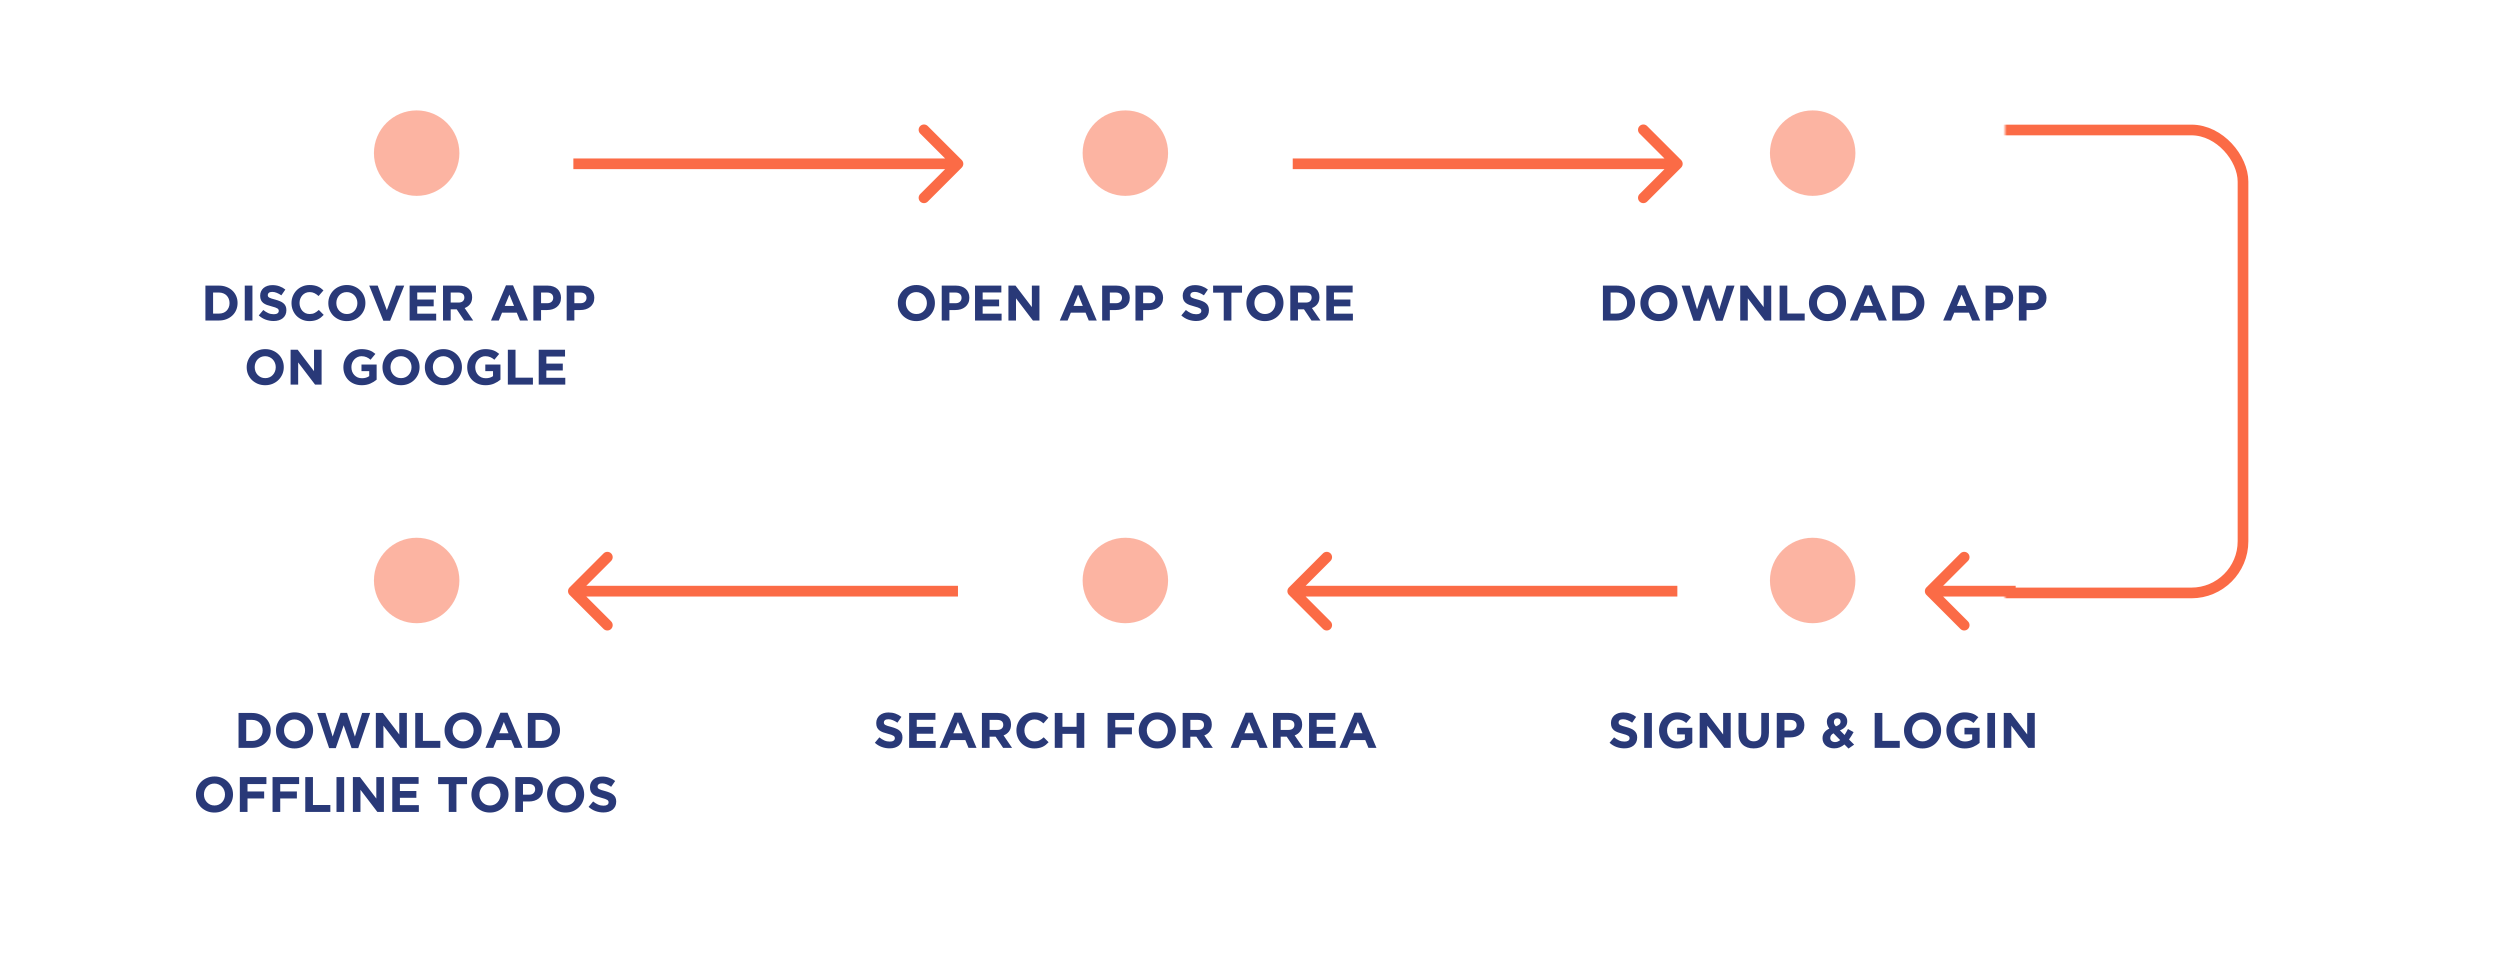 <svg width="702" height="268" viewBox="0 0 702 268" fill="none" xmlns="http://www.w3.org/2000/svg">
<path d="M66.709 85.1V85.072C66.709 84.381 66.583 83.742 66.331 83.154C66.079 82.557 65.72 82.039 65.253 81.6C64.796 81.161 64.245 80.821 63.601 80.578C62.966 80.326 62.266 80.2 61.501 80.2H57.679V90H61.501C62.266 90 62.966 89.874 63.601 89.622C64.245 89.37 64.796 89.025 65.253 88.586C65.72 88.147 66.079 87.629 66.331 87.032C66.583 86.435 66.709 85.791 66.709 85.1ZM64.455 85.128C64.455 85.567 64.38 85.963 64.231 86.318C64.091 86.673 63.89 86.981 63.629 87.242C63.377 87.503 63.069 87.704 62.705 87.844C62.341 87.984 61.94 88.054 61.501 88.054H59.835V82.146H61.501C61.94 82.146 62.341 82.221 62.705 82.37C63.069 82.51 63.377 82.711 63.629 82.972C63.89 83.233 64.091 83.546 64.231 83.91C64.38 84.274 64.455 84.671 64.455 85.1V85.128ZM70.884 90V80.2H68.728V90H70.884ZM80.417 87.102V87.074C80.417 86.645 80.347 86.276 80.207 85.968C80.077 85.66 79.876 85.394 79.605 85.17C79.344 84.937 79.017 84.741 78.625 84.582C78.243 84.414 77.804 84.265 77.309 84.134C76.889 84.022 76.539 83.924 76.259 83.84C75.989 83.756 75.774 83.667 75.615 83.574C75.457 83.481 75.345 83.378 75.279 83.266C75.223 83.145 75.195 83.005 75.195 82.846V82.818C75.195 82.575 75.298 82.375 75.503 82.216C75.718 82.048 76.035 81.964 76.455 81.964C76.875 81.964 77.295 82.053 77.715 82.23C78.135 82.398 78.565 82.631 79.003 82.93L80.123 81.306C79.619 80.905 79.064 80.597 78.457 80.382C77.86 80.167 77.202 80.06 76.483 80.06C75.979 80.06 75.517 80.13 75.097 80.27C74.677 80.41 74.313 80.611 74.005 80.872C73.707 81.133 73.473 81.446 73.305 81.81C73.137 82.165 73.053 82.566 73.053 83.014V83.042C73.053 83.527 73.128 83.933 73.277 84.26C73.436 84.587 73.655 84.862 73.935 85.086C74.215 85.301 74.556 85.483 74.957 85.632C75.359 85.781 75.807 85.917 76.301 86.038C76.712 86.141 77.043 86.239 77.295 86.332C77.557 86.425 77.757 86.519 77.897 86.612C78.047 86.705 78.145 86.808 78.191 86.92C78.247 87.023 78.275 87.144 78.275 87.284V87.312C78.275 87.601 78.149 87.83 77.897 87.998C77.655 88.157 77.309 88.236 76.861 88.236C76.301 88.236 75.783 88.129 75.307 87.914C74.841 87.699 74.383 87.41 73.935 87.046L72.661 88.572C73.249 89.104 73.903 89.501 74.621 89.762C75.34 90.014 76.073 90.14 76.819 90.14C77.351 90.14 77.837 90.075 78.275 89.944C78.714 89.804 79.092 89.608 79.409 89.356C79.727 89.095 79.974 88.777 80.151 88.404C80.329 88.021 80.417 87.587 80.417 87.102ZM90.898 88.418L89.526 87.032C89.144 87.387 88.756 87.667 88.364 87.872C87.982 88.077 87.51 88.18 86.95 88.18C86.53 88.18 86.143 88.101 85.788 87.942C85.443 87.774 85.144 87.55 84.892 87.27C84.65 86.99 84.458 86.663 84.318 86.29C84.178 85.917 84.108 85.52 84.108 85.1V85.072C84.108 84.652 84.178 84.26 84.318 83.896C84.458 83.523 84.654 83.196 84.906 82.916C85.158 82.636 85.457 82.417 85.802 82.258C86.157 82.099 86.54 82.02 86.95 82.02C87.445 82.02 87.888 82.118 88.28 82.314C88.682 82.51 89.074 82.781 89.456 83.126L90.828 81.544C90.604 81.32 90.362 81.115 90.1 80.928C89.839 80.741 89.554 80.583 89.246 80.452C88.938 80.321 88.593 80.219 88.21 80.144C87.837 80.069 87.422 80.032 86.964 80.032C86.208 80.032 85.518 80.167 84.892 80.438C84.267 80.699 83.73 81.063 83.282 81.53C82.834 81.987 82.484 82.524 82.232 83.14C81.98 83.747 81.854 84.4 81.854 85.1V85.128C81.854 85.828 81.98 86.486 82.232 87.102C82.484 87.718 82.834 88.255 83.282 88.712C83.73 89.16 84.262 89.515 84.878 89.776C85.494 90.037 86.162 90.168 86.88 90.168C87.356 90.168 87.786 90.126 88.168 90.042C88.551 89.967 88.901 89.855 89.218 89.706C89.545 89.547 89.844 89.361 90.114 89.146C90.385 88.931 90.646 88.689 90.898 88.418ZM102.606 85.1V85.072C102.606 84.372 102.476 83.719 102.214 83.112C101.962 82.496 101.603 81.964 101.136 81.516C100.679 81.059 100.133 80.699 99.498 80.438C98.864 80.167 98.168 80.032 97.412 80.032C96.656 80.032 95.956 80.167 95.312 80.438C94.678 80.699 94.127 81.063 93.66 81.53C93.203 81.987 92.844 82.524 92.582 83.14C92.321 83.747 92.19 84.4 92.19 85.1V85.128C92.19 85.828 92.316 86.486 92.568 87.102C92.83 87.709 93.189 88.241 93.646 88.698C94.113 89.146 94.664 89.505 95.298 89.776C95.933 90.037 96.628 90.168 97.384 90.168C98.14 90.168 98.836 90.037 99.47 89.776C100.114 89.505 100.665 89.141 101.122 88.684C101.589 88.217 101.953 87.681 102.214 87.074C102.476 86.458 102.606 85.8 102.606 85.1ZM100.352 85.128C100.352 85.548 100.278 85.945 100.128 86.318C99.988 86.682 99.788 87.004 99.526 87.284C99.274 87.564 98.966 87.783 98.602 87.942C98.238 88.101 97.842 88.18 97.412 88.18C96.974 88.18 96.572 88.101 96.208 87.942C95.854 87.774 95.541 87.55 95.27 87.27C95.009 86.99 94.804 86.663 94.654 86.29C94.514 85.917 94.444 85.52 94.444 85.1V85.072C94.444 84.652 94.514 84.26 94.654 83.896C94.804 83.523 95.004 83.196 95.256 82.916C95.518 82.636 95.826 82.417 96.18 82.258C96.544 82.099 96.946 82.02 97.384 82.02C97.814 82.02 98.21 82.104 98.574 82.272C98.938 82.431 99.251 82.65 99.512 82.93C99.783 83.21 99.988 83.537 100.128 83.91C100.278 84.283 100.352 84.68 100.352 85.1V85.128ZM113.507 80.2H111.183L108.621 87.102L106.059 80.2H103.679L107.641 90.07H109.545L113.507 80.2ZM122.481 90V88.082H117.161V86.024H121.781V84.106H117.161V82.118H122.411V80.2H115.019V90H122.481ZM132.868 90L130.474 86.5C131.099 86.267 131.603 85.903 131.986 85.408C132.378 84.904 132.574 84.255 132.574 83.462V83.434C132.574 82.417 132.247 81.623 131.594 81.054C130.95 80.485 130.044 80.2 128.878 80.2H124.398V90H126.554V86.864H128.248L130.348 90H132.868ZM130.39 83.574C130.39 83.994 130.245 84.33 129.956 84.582C129.676 84.834 129.27 84.96 128.738 84.96H126.554V82.146H128.696C129.228 82.146 129.643 82.263 129.942 82.496C130.24 82.729 130.39 83.079 130.39 83.546V83.574ZM148.26 90L144.06 80.13H142.072L137.872 90H140.07L140.966 87.802H145.11L146.006 90H148.26ZM144.34 85.898H141.736L143.038 82.72L144.34 85.898ZM157.529 83.616V83.588C157.529 83.084 157.44 82.627 157.263 82.216C157.095 81.796 156.847 81.437 156.521 81.138C156.203 80.839 155.811 80.611 155.345 80.452C154.887 80.284 154.365 80.2 153.777 80.2H149.773V90H151.929V87.06H153.567C154.117 87.06 154.631 86.99 155.107 86.85C155.592 86.701 156.012 86.481 156.367 86.192C156.731 85.903 157.015 85.543 157.221 85.114C157.426 84.685 157.529 84.185 157.529 83.616ZM155.345 83.658C155.345 84.078 155.195 84.433 154.897 84.722C154.598 85.002 154.178 85.142 153.637 85.142H151.929V82.146H153.595C154.136 82.146 154.561 82.272 154.869 82.524C155.186 82.776 155.345 83.145 155.345 83.63V83.658ZM166.88 83.616V83.588C166.88 83.084 166.792 82.627 166.614 82.216C166.446 81.796 166.199 81.437 165.872 81.138C165.555 80.839 165.163 80.611 164.696 80.452C164.239 80.284 163.716 80.2 163.128 80.2H159.124V90H161.28V87.06H162.918C163.469 87.06 163.982 86.99 164.458 86.85C164.944 86.701 165.364 86.481 165.718 86.192C166.082 85.903 166.367 85.543 166.572 85.114C166.778 84.685 166.88 84.185 166.88 83.616ZM164.696 83.658C164.696 84.078 164.547 84.433 164.248 84.722C163.95 85.002 163.53 85.142 162.988 85.142H161.28V82.146H162.946C163.488 82.146 163.912 82.272 164.22 82.524C164.538 82.776 164.696 83.145 164.696 83.63V83.658ZM79.685 103.1V103.072C79.685 102.372 79.555 101.719 79.293 101.112C79.041 100.496 78.682 99.964 78.215 99.516C77.758 99.059 77.212 98.699 76.577 98.438C75.943 98.167 75.247 98.032 74.491 98.032C73.735 98.032 73.035 98.167 72.391 98.438C71.757 98.699 71.206 99.063 70.739 99.53C70.282 99.987 69.923 100.524 69.661 101.14C69.4 101.747 69.269 102.4 69.269 103.1V103.128C69.269 103.828 69.395 104.486 69.647 105.102C69.909 105.709 70.268 106.241 70.725 106.698C71.192 107.146 71.743 107.505 72.377 107.776C73.012 108.037 73.707 108.168 74.463 108.168C75.219 108.168 75.915 108.037 76.549 107.776C77.193 107.505 77.744 107.141 78.201 106.684C78.668 106.217 79.032 105.681 79.293 105.074C79.555 104.458 79.685 103.8 79.685 103.1ZM77.431 103.128C77.431 103.548 77.357 103.945 77.207 104.318C77.067 104.682 76.867 105.004 76.605 105.284C76.353 105.564 76.045 105.783 75.681 105.942C75.317 106.101 74.921 106.18 74.491 106.18C74.053 106.18 73.651 106.101 73.287 105.942C72.933 105.774 72.62 105.55 72.349 105.27C72.088 104.99 71.883 104.663 71.733 104.29C71.593 103.917 71.523 103.52 71.523 103.1V103.072C71.523 102.652 71.593 102.26 71.733 101.896C71.883 101.523 72.083 101.196 72.335 100.916C72.597 100.636 72.905 100.417 73.259 100.258C73.623 100.099 74.025 100.02 74.463 100.02C74.893 100.02 75.289 100.104 75.653 100.272C76.017 100.431 76.33 100.65 76.591 100.93C76.862 101.21 77.067 101.537 77.207 101.91C77.357 102.283 77.431 102.68 77.431 103.1V103.128ZM90.306 108V98.2H88.178V104.234L83.586 98.2H81.598V108H83.726V101.77L88.472 108H90.306ZM105.76 106.614V102.358H101.504V104.22H103.674V105.62C103.123 106.012 102.446 106.208 101.644 106.208C101.205 106.208 100.804 106.133 100.44 105.984C100.085 105.825 99.772 105.606 99.502 105.326C99.24 105.046 99.035 104.719 98.886 104.346C98.746 103.963 98.676 103.548 98.676 103.1V103.072C98.676 102.652 98.746 102.26 98.886 101.896C99.035 101.523 99.236 101.201 99.488 100.93C99.749 100.65 100.048 100.431 100.384 100.272C100.729 100.104 101.098 100.02 101.49 100.02C101.77 100.02 102.026 100.043 102.26 100.09C102.493 100.137 102.708 100.202 102.904 100.286C103.109 100.37 103.305 100.473 103.492 100.594C103.678 100.715 103.865 100.855 104.052 101.014L105.41 99.376C105.158 99.161 104.896 98.97 104.626 98.802C104.355 98.634 104.066 98.494 103.758 98.382C103.45 98.27 103.114 98.186 102.75 98.13C102.395 98.065 101.998 98.032 101.56 98.032C100.813 98.032 100.127 98.167 99.502 98.438C98.876 98.699 98.335 99.063 97.878 99.53C97.42 99.987 97.061 100.524 96.8 101.14C96.548 101.747 96.422 102.4 96.422 103.1V103.128C96.422 103.856 96.548 104.528 96.8 105.144C97.052 105.76 97.402 106.292 97.85 106.74C98.307 107.188 98.848 107.538 99.474 107.79C100.108 108.042 100.808 108.168 101.574 108.168C102.47 108.168 103.263 108.019 103.954 107.72C104.654 107.412 105.256 107.043 105.76 106.614ZM117.816 103.1V103.072C117.816 102.372 117.686 101.719 117.424 101.112C117.172 100.496 116.813 99.964 116.346 99.516C115.889 99.059 115.343 98.699 114.708 98.438C114.074 98.167 113.378 98.032 112.622 98.032C111.866 98.032 111.166 98.167 110.522 98.438C109.888 98.699 109.337 99.063 108.87 99.53C108.413 99.987 108.054 100.524 107.792 101.14C107.531 101.747 107.4 102.4 107.4 103.1V103.128C107.4 103.828 107.526 104.486 107.778 105.102C108.04 105.709 108.399 106.241 108.856 106.698C109.323 107.146 109.874 107.505 110.508 107.776C111.143 108.037 111.838 108.168 112.594 108.168C113.35 108.168 114.046 108.037 114.68 107.776C115.324 107.505 115.875 107.141 116.332 106.684C116.799 106.217 117.163 105.681 117.424 105.074C117.686 104.458 117.816 103.8 117.816 103.1ZM115.562 103.128C115.562 103.548 115.488 103.945 115.338 104.318C115.198 104.682 114.998 105.004 114.736 105.284C114.484 105.564 114.176 105.783 113.812 105.942C113.448 106.101 113.052 106.18 112.622 106.18C112.184 106.18 111.782 106.101 111.418 105.942C111.064 105.774 110.751 105.55 110.48 105.27C110.219 104.99 110.014 104.663 109.864 104.29C109.724 103.917 109.654 103.52 109.654 103.1V103.072C109.654 102.652 109.724 102.26 109.864 101.896C110.014 101.523 110.214 101.196 110.466 100.916C110.728 100.636 111.036 100.417 111.39 100.258C111.754 100.099 112.156 100.02 112.594 100.02C113.024 100.02 113.42 100.104 113.784 100.272C114.148 100.431 114.461 100.65 114.722 100.93C114.993 101.21 115.198 101.537 115.338 101.91C115.488 102.283 115.562 102.68 115.562 103.1V103.128ZM129.711 103.1V103.072C129.711 102.372 129.58 101.719 129.319 101.112C129.067 100.496 128.707 99.964 128.241 99.516C127.783 99.059 127.237 98.699 126.603 98.438C125.968 98.167 125.273 98.032 124.517 98.032C123.761 98.032 123.061 98.167 122.417 98.438C121.782 98.699 121.231 99.063 120.765 99.53C120.307 99.987 119.948 100.524 119.687 101.14C119.425 101.747 119.295 102.4 119.295 103.1V103.128C119.295 103.828 119.421 104.486 119.673 105.102C119.934 105.709 120.293 106.241 120.751 106.698C121.217 107.146 121.768 107.505 122.403 107.776C123.037 108.037 123.733 108.168 124.489 108.168C125.245 108.168 125.94 108.037 126.575 107.776C127.219 107.505 127.769 107.141 128.227 106.684C128.693 106.217 129.057 105.681 129.319 105.074C129.58 104.458 129.711 103.8 129.711 103.1ZM127.457 103.128C127.457 103.548 127.382 103.945 127.233 104.318C127.093 104.682 126.892 105.004 126.631 105.284C126.379 105.564 126.071 105.783 125.707 105.942C125.343 106.101 124.946 106.18 124.517 106.18C124.078 106.18 123.677 106.101 123.313 105.942C122.958 105.774 122.645 105.55 122.375 105.27C122.113 104.99 121.908 104.663 121.759 104.29C121.619 103.917 121.549 103.52 121.549 103.1V103.072C121.549 102.652 121.619 102.26 121.759 101.896C121.908 101.523 122.109 101.196 122.361 100.916C122.622 100.636 122.93 100.417 123.285 100.258C123.649 100.099 124.05 100.02 124.489 100.02C124.918 100.02 125.315 100.104 125.679 100.272C126.043 100.431 126.355 100.65 126.617 100.93C126.887 101.21 127.093 101.537 127.233 101.91C127.382 102.283 127.457 102.68 127.457 103.1V103.128ZM140.527 106.614V102.358H136.271V104.22H138.441V105.62C137.891 106.012 137.214 106.208 136.411 106.208C135.973 106.208 135.571 106.133 135.207 105.984C134.853 105.825 134.54 105.606 134.269 105.326C134.008 105.046 133.803 104.719 133.653 104.346C133.513 103.963 133.443 103.548 133.443 103.1V103.072C133.443 102.652 133.513 102.26 133.653 101.896C133.803 101.523 134.003 101.201 134.255 100.93C134.517 100.65 134.815 100.431 135.151 100.272C135.497 100.104 135.865 100.02 136.257 100.02C136.537 100.02 136.794 100.043 137.027 100.09C137.261 100.137 137.475 100.202 137.671 100.286C137.877 100.37 138.073 100.473 138.259 100.594C138.446 100.715 138.633 100.855 138.819 101.014L140.177 99.376C139.925 99.161 139.664 98.97 139.393 98.802C139.123 98.634 138.833 98.494 138.525 98.382C138.217 98.27 137.881 98.186 137.517 98.13C137.163 98.065 136.766 98.032 136.327 98.032C135.581 98.032 134.895 98.167 134.269 98.438C133.644 98.699 133.103 99.063 132.645 99.53C132.188 99.987 131.829 100.524 131.567 101.14C131.315 101.747 131.189 102.4 131.189 103.1V103.128C131.189 103.856 131.315 104.528 131.567 105.144C131.819 105.76 132.169 106.292 132.617 106.74C133.075 107.188 133.616 107.538 134.241 107.79C134.876 108.042 135.576 108.168 136.341 108.168C137.237 108.168 138.031 108.019 138.721 107.72C139.421 107.412 140.023 107.043 140.527 106.614ZM149.644 108V106.04H144.758V98.2H142.602V108H149.644ZM158.732 108V106.082H153.412V104.024H158.032V102.106H153.412V100.118H158.662V98.2H151.27V108H158.732Z" fill="#293978"/>
<path d="M76.013 205.1V205.072C76.013 204.381 75.887 203.742 75.635 203.154C75.383 202.557 75.023 202.039 74.557 201.6C74.099 201.161 73.549 200.821 72.905 200.578C72.27 200.326 71.57 200.2 70.805 200.2H66.983V210H70.805C71.57 210 72.27 209.874 72.905 209.622C73.549 209.37 74.099 209.025 74.557 208.586C75.023 208.147 75.383 207.629 75.635 207.032C75.887 206.435 76.013 205.791 76.013 205.1ZM73.759 205.128C73.759 205.567 73.684 205.963 73.535 206.318C73.395 206.673 73.194 206.981 72.933 207.242C72.681 207.503 72.373 207.704 72.009 207.844C71.645 207.984 71.243 208.054 70.805 208.054H69.139V202.146H70.805C71.243 202.146 71.645 202.221 72.009 202.37C72.373 202.51 72.681 202.711 72.933 202.972C73.194 203.233 73.395 203.546 73.535 203.91C73.684 204.274 73.759 204.671 73.759 205.1V205.128ZM87.916 205.1V205.072C87.916 204.372 87.785 203.719 87.524 203.112C87.272 202.496 86.912 201.964 86.446 201.516C85.989 201.059 85.442 200.699 84.808 200.438C84.173 200.167 83.478 200.032 82.722 200.032C81.966 200.032 81.266 200.167 80.622 200.438C79.987 200.699 79.436 201.063 78.97 201.53C78.513 201.987 78.153 202.524 77.892 203.14C77.63 203.747 77.5 204.4 77.5 205.1V205.128C77.5 205.828 77.626 206.486 77.878 207.102C78.139 207.709 78.499 208.241 78.956 208.698C79.422 209.146 79.973 209.505 80.608 209.776C81.243 210.037 81.938 210.168 82.694 210.168C83.45 210.168 84.145 210.037 84.78 209.776C85.424 209.505 85.975 209.141 86.432 208.684C86.898 208.217 87.263 207.681 87.524 207.074C87.785 206.458 87.916 205.8 87.916 205.1ZM85.662 205.128C85.662 205.548 85.587 205.945 85.438 206.318C85.298 206.682 85.097 207.004 84.836 207.284C84.584 207.564 84.276 207.783 83.912 207.942C83.548 208.101 83.151 208.18 82.722 208.18C82.283 208.18 81.882 208.101 81.518 207.942C81.163 207.774 80.85 207.55 80.58 207.27C80.319 206.99 80.113 206.663 79.964 206.29C79.824 205.917 79.754 205.52 79.754 205.1V205.072C79.754 204.652 79.824 204.26 79.964 203.896C80.113 203.523 80.314 203.196 80.566 202.916C80.827 202.636 81.135 202.417 81.49 202.258C81.854 202.099 82.255 202.02 82.694 202.02C83.123 202.02 83.52 202.104 83.884 202.272C84.248 202.431 84.561 202.65 84.822 202.93C85.093 203.21 85.298 203.537 85.438 203.91C85.587 204.283 85.662 204.68 85.662 205.1V205.128ZM103.94 200.2H101.686L99.656 206.836L97.458 200.172H95.61L93.412 206.836L91.382 200.2H89.072L92.418 210.07H94.294L96.506 203.658L98.718 210.07H100.594L103.94 200.2ZM114.245 210V200.2H112.117V206.234L107.525 200.2H105.537V210H107.665V203.77L112.411 210H114.245ZM123.64 210V208.04H118.754V200.2H116.598V210H123.64ZM135.248 205.1V205.072C135.248 204.372 135.117 203.719 134.856 203.112C134.604 202.496 134.245 201.964 133.778 201.516C133.321 201.059 132.775 200.699 132.14 200.438C131.505 200.167 130.81 200.032 130.054 200.032C129.298 200.032 128.598 200.167 127.954 200.438C127.319 200.699 126.769 201.063 126.302 201.53C125.845 201.987 125.485 202.524 125.224 203.14C124.963 203.747 124.832 204.4 124.832 205.1V205.128C124.832 205.828 124.958 206.486 125.21 207.102C125.471 207.709 125.831 208.241 126.288 208.698C126.755 209.146 127.305 209.505 127.94 209.776C128.575 210.037 129.27 210.168 130.026 210.168C130.782 210.168 131.477 210.037 132.112 209.776C132.756 209.505 133.307 209.141 133.764 208.684C134.231 208.217 134.595 207.681 134.856 207.074C135.117 206.458 135.248 205.8 135.248 205.1ZM132.994 205.128C132.994 205.548 132.919 205.945 132.77 206.318C132.63 206.682 132.429 207.004 132.168 207.284C131.916 207.564 131.608 207.783 131.244 207.942C130.88 208.101 130.483 208.18 130.054 208.18C129.615 208.18 129.214 208.101 128.85 207.942C128.495 207.774 128.183 207.55 127.912 207.27C127.651 206.99 127.445 206.663 127.296 206.29C127.156 205.917 127.086 205.52 127.086 205.1V205.072C127.086 204.652 127.156 204.26 127.296 203.896C127.445 203.523 127.646 203.196 127.898 202.916C128.159 202.636 128.467 202.417 128.822 202.258C129.186 202.099 129.587 202.02 130.026 202.02C130.455 202.02 130.852 202.104 131.216 202.272C131.58 202.431 131.893 202.65 132.154 202.93C132.425 203.21 132.63 203.537 132.77 203.91C132.919 204.283 132.994 204.68 132.994 205.1V205.128ZM146.708 210L142.508 200.13H140.52L136.32 210H138.518L139.414 207.802H143.558L144.454 210H146.708ZM142.788 205.898H140.184L141.486 202.72L142.788 205.898ZM157.251 205.1V205.072C157.251 204.381 157.125 203.742 156.873 203.154C156.621 202.557 156.262 202.039 155.795 201.6C155.338 201.161 154.787 200.821 154.143 200.578C153.508 200.326 152.808 200.2 152.043 200.2H148.221V210H152.043C152.808 210 153.508 209.874 154.143 209.622C154.787 209.37 155.338 209.025 155.795 208.586C156.262 208.147 156.621 207.629 156.873 207.032C157.125 206.435 157.251 205.791 157.251 205.1ZM154.997 205.128C154.997 205.567 154.922 205.963 154.773 206.318C154.633 206.673 154.432 206.981 154.171 207.242C153.919 207.503 153.611 207.704 153.247 207.844C152.883 207.984 152.482 208.054 152.043 208.054H150.377V202.146H152.043C152.482 202.146 152.883 202.221 153.247 202.37C153.611 202.51 153.919 202.711 154.171 202.972C154.432 203.233 154.633 203.546 154.773 203.91C154.922 204.274 154.997 204.671 154.997 205.1V205.128ZM65.432 223.1V223.072C65.432 222.372 65.302 221.719 65.04 221.112C64.788 220.496 64.429 219.964 63.962 219.516C63.505 219.059 62.959 218.699 62.324 218.438C61.69 218.167 60.994 218.032 60.238 218.032C59.482 218.032 58.782 218.167 58.138 218.438C57.504 218.699 56.953 219.063 56.486 219.53C56.029 219.987 55.67 220.524 55.408 221.14C55.147 221.747 55.016 222.4 55.016 223.1V223.128C55.016 223.828 55.142 224.486 55.394 225.102C55.656 225.709 56.015 226.241 56.472 226.698C56.939 227.146 57.49 227.505 58.124 227.776C58.759 228.037 59.454 228.168 60.21 228.168C60.966 228.168 61.662 228.037 62.296 227.776C62.94 227.505 63.491 227.141 63.948 226.684C64.415 226.217 64.779 225.681 65.04 225.074C65.302 224.458 65.432 223.8 65.432 223.1ZM63.178 223.128C63.178 223.548 63.104 223.945 62.954 224.318C62.814 224.682 62.614 225.004 62.352 225.284C62.1 225.564 61.792 225.783 61.428 225.942C61.064 226.101 60.668 226.18 60.238 226.18C59.8 226.18 59.398 226.101 59.034 225.942C58.68 225.774 58.367 225.55 58.096 225.27C57.835 224.99 57.63 224.663 57.48 224.29C57.34 223.917 57.27 223.52 57.27 223.1V223.072C57.27 222.652 57.34 222.26 57.48 221.896C57.63 221.523 57.83 221.196 58.082 220.916C58.344 220.636 58.652 220.417 59.006 220.258C59.37 220.099 59.772 220.02 60.21 220.02C60.64 220.02 61.036 220.104 61.4 220.272C61.764 220.431 62.077 220.65 62.338 220.93C62.609 221.21 62.814 221.537 62.954 221.91C63.104 222.283 63.178 222.68 63.178 223.1V223.128ZM74.807 220.16V218.2H67.345V228H69.501V224.206H74.177V222.246H69.501V220.16H74.807ZM83.994 220.16V218.2H76.532V228H78.688V224.206H83.364V222.246H78.688V220.16H83.994ZM92.762 228V226.04H87.876V218.2H85.72V228H92.762ZM96.642 228V218.2H94.486V228H96.642ZM107.799 228V218.2H105.671V224.234L101.079 218.2H99.091V228H101.219V221.77L105.965 228H107.799ZM117.614 228V226.082H112.294V224.024H116.914V222.106H112.294V220.118H117.544V218.2H110.152V228H117.614ZM131.148 220.188V218.2H123.028V220.188H126.01V228H128.166V220.188H131.148ZM142.788 223.1V223.072C142.788 222.372 142.657 221.719 142.396 221.112C142.144 220.496 141.785 219.964 141.318 219.516C140.861 219.059 140.315 218.699 139.68 218.438C139.045 218.167 138.35 218.032 137.594 218.032C136.838 218.032 136.138 218.167 135.494 218.438C134.859 218.699 134.309 219.063 133.842 219.53C133.385 219.987 133.025 220.524 132.764 221.14C132.503 221.747 132.372 222.4 132.372 223.1V223.128C132.372 223.828 132.498 224.486 132.75 225.102C133.011 225.709 133.371 226.241 133.828 226.698C134.295 227.146 134.845 227.505 135.48 227.776C136.115 228.037 136.81 228.168 137.566 228.168C138.322 228.168 139.017 228.037 139.652 227.776C140.296 227.505 140.847 227.141 141.304 226.684C141.771 226.217 142.135 225.681 142.396 225.074C142.657 224.458 142.788 223.8 142.788 223.1ZM140.534 223.128C140.534 223.548 140.459 223.945 140.31 224.318C140.17 224.682 139.969 225.004 139.708 225.284C139.456 225.564 139.148 225.783 138.784 225.942C138.42 226.101 138.023 226.18 137.594 226.18C137.155 226.18 136.754 226.101 136.39 225.942C136.035 225.774 135.723 225.55 135.452 225.27C135.191 224.99 134.985 224.663 134.836 224.29C134.696 223.917 134.626 223.52 134.626 223.1V223.072C134.626 222.652 134.696 222.26 134.836 221.896C134.985 221.523 135.186 221.196 135.438 220.916C135.699 220.636 136.007 220.417 136.362 220.258C136.726 220.099 137.127 220.02 137.566 220.02C137.995 220.02 138.392 220.104 138.756 220.272C139.12 220.431 139.433 220.65 139.694 220.93C139.965 221.21 140.17 221.537 140.31 221.91C140.459 222.283 140.534 222.68 140.534 223.1V223.128ZM152.456 221.616V221.588C152.456 221.084 152.368 220.627 152.19 220.216C152.022 219.796 151.775 219.437 151.448 219.138C151.131 218.839 150.739 218.611 150.272 218.452C149.815 218.284 149.292 218.2 148.704 218.2H144.7V228H146.856V225.06H148.494C149.045 225.06 149.558 224.99 150.034 224.85C150.52 224.701 150.94 224.481 151.294 224.192C151.658 223.903 151.943 223.543 152.148 223.114C152.354 222.685 152.456 222.185 152.456 221.616ZM150.272 221.658C150.272 222.078 150.123 222.433 149.824 222.722C149.526 223.002 149.106 223.142 148.564 223.142H146.856V220.146H148.522C149.064 220.146 149.488 220.272 149.796 220.524C150.114 220.776 150.272 221.145 150.272 221.63V221.658ZM164.034 223.1V223.072C164.034 222.372 163.903 221.719 163.642 221.112C163.39 220.496 163.031 219.964 162.564 219.516C162.107 219.059 161.561 218.699 160.926 218.438C160.291 218.167 159.596 218.032 158.84 218.032C158.084 218.032 157.384 218.167 156.74 218.438C156.105 218.699 155.555 219.063 155.088 219.53C154.631 219.987 154.271 220.524 154.01 221.14C153.749 221.747 153.618 222.4 153.618 223.1V223.128C153.618 223.828 153.744 224.486 153.996 225.102C154.257 225.709 154.617 226.241 155.074 226.698C155.541 227.146 156.091 227.505 156.726 227.776C157.361 228.037 158.056 228.168 158.812 228.168C159.568 228.168 160.263 228.037 160.898 227.776C161.542 227.505 162.093 227.141 162.55 226.684C163.017 226.217 163.381 225.681 163.642 225.074C163.903 224.458 164.034 223.8 164.034 223.1ZM161.78 223.128C161.78 223.548 161.705 223.945 161.556 224.318C161.416 224.682 161.215 225.004 160.954 225.284C160.702 225.564 160.394 225.783 160.03 225.942C159.666 226.101 159.269 226.18 158.84 226.18C158.401 226.18 158 226.101 157.636 225.942C157.281 225.774 156.969 225.55 156.698 225.27C156.437 224.99 156.231 224.663 156.082 224.29C155.942 223.917 155.872 223.52 155.872 223.1V223.072C155.872 222.652 155.942 222.26 156.082 221.896C156.231 221.523 156.432 221.196 156.684 220.916C156.945 220.636 157.253 220.417 157.608 220.258C157.972 220.099 158.373 220.02 158.812 220.02C159.241 220.02 159.638 220.104 160.002 220.272C160.366 220.431 160.679 220.65 160.94 220.93C161.211 221.21 161.416 221.537 161.556 221.91C161.705 222.283 161.78 222.68 161.78 223.1V223.128ZM173.031 225.102V225.074C173.031 224.645 172.961 224.276 172.821 223.968C172.69 223.66 172.489 223.394 172.219 223.17C171.957 222.937 171.631 222.741 171.239 222.582C170.856 222.414 170.417 222.265 169.923 222.134C169.503 222.022 169.153 221.924 168.873 221.84C168.602 221.756 168.387 221.667 168.229 221.574C168.07 221.481 167.958 221.378 167.893 221.266C167.837 221.145 167.809 221.005 167.809 220.846V220.818C167.809 220.575 167.911 220.375 168.117 220.216C168.331 220.048 168.649 219.964 169.069 219.964C169.489 219.964 169.909 220.053 170.329 220.23C170.749 220.398 171.178 220.631 171.617 220.93L172.737 219.306C172.233 218.905 171.677 218.597 171.071 218.382C170.473 218.167 169.815 218.06 169.097 218.06C168.593 218.06 168.131 218.13 167.711 218.27C167.291 218.41 166.927 218.611 166.619 218.872C166.32 219.133 166.087 219.446 165.919 219.81C165.751 220.165 165.667 220.566 165.667 221.014V221.042C165.667 221.527 165.741 221.933 165.891 222.26C166.049 222.587 166.269 222.862 166.549 223.086C166.829 223.301 167.169 223.483 167.571 223.632C167.972 223.781 168.42 223.917 168.915 224.038C169.325 224.141 169.657 224.239 169.909 224.332C170.17 224.425 170.371 224.519 170.511 224.612C170.66 224.705 170.758 224.808 170.805 224.92C170.861 225.023 170.889 225.144 170.889 225.284V225.312C170.889 225.601 170.763 225.83 170.511 225.998C170.268 226.157 169.923 226.236 169.475 226.236C168.915 226.236 168.397 226.129 167.921 225.914C167.454 225.699 166.997 225.41 166.549 225.046L165.275 226.572C165.863 227.104 166.516 227.501 167.235 227.762C167.953 228.014 168.686 228.14 169.433 228.14C169.965 228.14 170.45 228.075 170.889 227.944C171.327 227.804 171.705 227.608 172.023 227.356C172.34 227.095 172.587 226.777 172.765 226.404C172.942 226.021 173.031 225.587 173.031 225.102Z" fill="#293978"/>
<path d="M262.524 85.1V85.072C262.524 84.372 262.394 83.719 262.132 83.112C261.88 82.496 261.521 81.964 261.054 81.516C260.597 81.059 260.051 80.699 259.416 80.438C258.782 80.167 258.086 80.032 257.33 80.032C256.574 80.032 255.874 80.167 255.23 80.438C254.596 80.699 254.045 81.063 253.578 81.53C253.121 81.987 252.762 82.524 252.5 83.14C252.239 83.747 252.108 84.4 252.108 85.1V85.128C252.108 85.828 252.234 86.486 252.486 87.102C252.748 87.709 253.107 88.241 253.564 88.698C254.031 89.146 254.582 89.505 255.216 89.776C255.851 90.037 256.546 90.168 257.302 90.168C258.058 90.168 258.754 90.037 259.388 89.776C260.032 89.505 260.583 89.141 261.04 88.684C261.507 88.217 261.871 87.681 262.132 87.074C262.394 86.458 262.524 85.8 262.524 85.1ZM260.27 85.128C260.27 85.548 260.196 85.945 260.046 86.318C259.906 86.682 259.706 87.004 259.444 87.284C259.192 87.564 258.884 87.783 258.52 87.942C258.156 88.101 257.76 88.18 257.33 88.18C256.892 88.18 256.49 88.101 256.126 87.942C255.772 87.774 255.459 87.55 255.188 87.27C254.927 86.99 254.722 86.663 254.572 86.29C254.432 85.917 254.362 85.52 254.362 85.1V85.072C254.362 84.652 254.432 84.26 254.572 83.896C254.722 83.523 254.922 83.196 255.174 82.916C255.436 82.636 255.744 82.417 256.098 82.258C256.462 82.099 256.864 82.02 257.302 82.02C257.732 82.02 258.128 82.104 258.492 82.272C258.856 82.431 259.169 82.65 259.43 82.93C259.701 83.21 259.906 83.537 260.046 83.91C260.196 84.283 260.27 84.68 260.27 85.1V85.128ZM272.193 83.616V83.588C272.193 83.084 272.104 82.627 271.927 82.216C271.759 81.796 271.511 81.437 271.185 81.138C270.867 80.839 270.475 80.611 270.009 80.452C269.551 80.284 269.029 80.2 268.441 80.2H264.437V90H266.593V87.06H268.231C268.781 87.06 269.295 86.99 269.771 86.85C270.256 86.701 270.676 86.481 271.031 86.192C271.395 85.903 271.679 85.543 271.885 85.114C272.09 84.685 272.193 84.185 272.193 83.616ZM270.009 83.658C270.009 84.078 269.859 84.433 269.561 84.722C269.262 85.002 268.842 85.142 268.301 85.142H266.593V82.146H268.259C268.8 82.146 269.225 82.272 269.533 82.524C269.85 82.776 270.009 83.145 270.009 83.63V83.658ZM281.25 90V88.082H275.93V86.024H280.55V84.106H275.93V82.118H281.18V80.2H273.788V90H281.25ZM291.875 90V80.2H289.747V86.234L285.155 80.2H283.167V90H285.295V83.77L290.041 90H291.875ZM307.973 90L303.773 80.13H301.785L297.585 90H299.783L300.679 87.802H304.823L305.719 90H307.973ZM304.053 85.898H301.449L302.751 82.72L304.053 85.898ZM317.242 83.616V83.588C317.242 83.084 317.153 82.627 316.976 82.216C316.808 81.796 316.56 81.437 316.234 81.138C315.916 80.839 315.524 80.611 315.058 80.452C314.6 80.284 314.078 80.2 313.49 80.2H309.486V90H311.642V87.06H313.28C313.83 87.06 314.344 86.99 314.82 86.85C315.305 86.701 315.725 86.481 316.08 86.192C316.444 85.903 316.728 85.543 316.934 85.114C317.139 84.685 317.242 84.185 317.242 83.616ZM315.058 83.658C315.058 84.078 314.908 84.433 314.61 84.722C314.311 85.002 313.891 85.142 313.35 85.142H311.642V82.146H313.308C313.849 82.146 314.274 82.272 314.582 82.524C314.899 82.776 315.058 83.145 315.058 83.63V83.658ZM326.593 83.616V83.588C326.593 83.084 326.504 82.627 326.327 82.216C326.159 81.796 325.912 81.437 325.585 81.138C325.268 80.839 324.876 80.611 324.409 80.452C323.952 80.284 323.429 80.2 322.841 80.2H318.837V90H320.993V87.06H322.631C323.182 87.06 323.695 86.99 324.171 86.85C324.656 86.701 325.076 86.481 325.431 86.192C325.795 85.903 326.08 85.543 326.285 85.114C326.49 84.685 326.593 84.185 326.593 83.616ZM324.409 83.658C324.409 84.078 324.26 84.433 323.961 84.722C323.662 85.002 323.242 85.142 322.701 85.142H320.993V82.146H322.659C323.2 82.146 323.625 82.272 323.933 82.524C324.25 82.776 324.409 83.145 324.409 83.63V83.658ZM339.47 87.102V87.074C339.47 86.645 339.4 86.276 339.26 85.968C339.129 85.66 338.929 85.394 338.658 85.17C338.397 84.937 338.07 84.741 337.678 84.582C337.295 84.414 336.857 84.265 336.362 84.134C335.942 84.022 335.592 83.924 335.312 83.84C335.041 83.756 334.827 83.667 334.668 83.574C334.509 83.481 334.397 83.378 334.332 83.266C334.276 83.145 334.248 83.005 334.248 82.846V82.818C334.248 82.575 334.351 82.375 334.556 82.216C334.771 82.048 335.088 81.964 335.508 81.964C335.928 81.964 336.348 82.053 336.768 82.23C337.188 82.398 337.617 82.631 338.056 82.93L339.176 81.306C338.672 80.905 338.117 80.597 337.51 80.382C336.913 80.167 336.255 80.06 335.536 80.06C335.032 80.06 334.57 80.13 334.15 80.27C333.73 80.41 333.366 80.611 333.058 80.872C332.759 81.133 332.526 81.446 332.358 81.81C332.19 82.165 332.106 82.566 332.106 83.014V83.042C332.106 83.527 332.181 83.933 332.33 84.26C332.489 84.587 332.708 84.862 332.988 85.086C333.268 85.301 333.609 85.483 334.01 85.632C334.411 85.781 334.859 85.917 335.354 86.038C335.765 86.141 336.096 86.239 336.348 86.332C336.609 86.425 336.81 86.519 336.95 86.612C337.099 86.705 337.197 86.808 337.244 86.92C337.3 87.023 337.328 87.144 337.328 87.284V87.312C337.328 87.601 337.202 87.83 336.95 87.998C336.707 88.157 336.362 88.236 335.914 88.236C335.354 88.236 334.836 88.129 334.36 87.914C333.893 87.699 333.436 87.41 332.988 87.046L331.714 88.572C332.302 89.104 332.955 89.501 333.674 89.762C334.393 90.014 335.125 90.14 335.872 90.14C336.404 90.14 336.889 90.075 337.328 89.944C337.767 89.804 338.145 89.608 338.462 89.356C338.779 89.095 339.027 88.777 339.204 88.404C339.381 88.021 339.47 87.587 339.47 87.102ZM348.761 82.188V80.2H340.641V82.188H343.623V90H345.779V82.188H348.761ZM360.401 85.1V85.072C360.401 84.372 360.27 83.719 360.009 83.112C359.757 82.496 359.398 81.964 358.931 81.516C358.474 81.059 357.928 80.699 357.293 80.438C356.658 80.167 355.963 80.032 355.207 80.032C354.451 80.032 353.751 80.167 353.107 80.438C352.472 80.699 351.922 81.063 351.455 81.53C350.998 81.987 350.638 82.524 350.377 83.14C350.116 83.747 349.985 84.4 349.985 85.1V85.128C349.985 85.828 350.111 86.486 350.363 87.102C350.624 87.709 350.984 88.241 351.441 88.698C351.908 89.146 352.458 89.505 353.093 89.776C353.728 90.037 354.423 90.168 355.179 90.168C355.935 90.168 356.63 90.037 357.265 89.776C357.909 89.505 358.46 89.141 358.917 88.684C359.384 88.217 359.748 87.681 360.009 87.074C360.27 86.458 360.401 85.8 360.401 85.1ZM358.147 85.128C358.147 85.548 358.072 85.945 357.923 86.318C357.783 86.682 357.582 87.004 357.321 87.284C357.069 87.564 356.761 87.783 356.397 87.942C356.033 88.101 355.636 88.18 355.207 88.18C354.768 88.18 354.367 88.101 354.003 87.942C353.648 87.774 353.336 87.55 353.065 87.27C352.804 86.99 352.598 86.663 352.449 86.29C352.309 85.917 352.239 85.52 352.239 85.1V85.072C352.239 84.652 352.309 84.26 352.449 83.896C352.598 83.523 352.799 83.196 353.051 82.916C353.312 82.636 353.62 82.417 353.975 82.258C354.339 82.099 354.74 82.02 355.179 82.02C355.608 82.02 356.005 82.104 356.369 82.272C356.733 82.431 357.046 82.65 357.307 82.93C357.578 83.21 357.783 83.537 357.923 83.91C358.072 84.283 358.147 84.68 358.147 85.1V85.128ZM370.784 90L368.39 86.5C369.015 86.267 369.519 85.903 369.902 85.408C370.294 84.904 370.49 84.255 370.49 83.462V83.434C370.49 82.417 370.163 81.623 369.51 81.054C368.866 80.485 367.96 80.2 366.794 80.2H362.314V90H364.47V86.864H366.164L368.264 90H370.784ZM368.306 83.574C368.306 83.994 368.161 84.33 367.872 84.582C367.592 84.834 367.186 84.96 366.654 84.96H364.47V82.146H366.612C367.144 82.146 367.559 82.263 367.858 82.496C368.156 82.729 368.306 83.079 368.306 83.546V83.574ZM379.893 90V88.082H374.573V86.024H379.193V84.106H374.573V82.118H379.823V80.2H372.431V90H379.893Z" fill="#293978"/>
<path d="M253.412 207.102V207.074C253.412 206.645 253.342 206.276 253.202 205.968C253.072 205.66 252.871 205.394 252.6 205.17C252.339 204.937 252.012 204.741 251.62 204.582C251.238 204.414 250.799 204.265 250.304 204.134C249.884 204.022 249.534 203.924 249.254 203.84C248.984 203.756 248.769 203.667 248.61 203.574C248.452 203.481 248.34 203.378 248.274 203.266C248.218 203.145 248.19 203.005 248.19 202.846V202.818C248.19 202.575 248.293 202.375 248.498 202.216C248.713 202.048 249.03 201.964 249.45 201.964C249.87 201.964 250.29 202.053 250.71 202.23C251.13 202.398 251.56 202.631 251.998 202.93L253.118 201.306C252.614 200.905 252.059 200.597 251.452 200.382C250.855 200.167 250.197 200.06 249.478 200.06C248.974 200.06 248.512 200.13 248.092 200.27C247.672 200.41 247.308 200.611 247 200.872C246.702 201.133 246.468 201.446 246.3 201.81C246.132 202.165 246.048 202.566 246.048 203.014V203.042C246.048 203.527 246.123 203.933 246.272 204.26C246.431 204.587 246.65 204.862 246.93 205.086C247.21 205.301 247.551 205.483 247.952 205.632C248.354 205.781 248.802 205.917 249.296 206.038C249.707 206.141 250.038 206.239 250.29 206.332C250.552 206.425 250.752 206.519 250.892 206.612C251.042 206.705 251.14 206.808 251.186 206.92C251.242 207.023 251.27 207.144 251.27 207.284V207.312C251.27 207.601 251.144 207.83 250.892 207.998C250.65 208.157 250.304 208.236 249.856 208.236C249.296 208.236 248.778 208.129 248.302 207.914C247.836 207.699 247.378 207.41 246.93 207.046L245.656 208.572C246.244 209.104 246.898 209.501 247.616 209.762C248.335 210.014 249.068 210.14 249.814 210.14C250.346 210.14 250.832 210.075 251.27 209.944C251.709 209.804 252.087 209.608 252.404 209.356C252.722 209.095 252.969 208.777 253.146 208.404C253.324 208.021 253.412 207.587 253.412 207.102ZM262.745 210V208.082H257.425V206.024H262.045V204.106H257.425V202.118H262.675V200.2H255.283V210H262.745ZM274.21 210L270.01 200.13H268.022L263.822 210H266.02L266.916 207.802H271.06L271.956 210H274.21ZM270.29 205.898H267.686L268.988 202.72L270.29 205.898ZM284.193 210L281.799 206.5C282.424 206.267 282.928 205.903 283.311 205.408C283.703 204.904 283.899 204.255 283.899 203.462V203.434C283.899 202.417 283.572 201.623 282.919 201.054C282.275 200.485 281.37 200.2 280.203 200.2H275.723V210H277.879V206.864H279.573L281.673 210H284.193ZM281.715 203.574C281.715 203.994 281.57 204.33 281.281 204.582C281.001 204.834 280.595 204.96 280.063 204.96H277.879V202.146H280.021C280.553 202.146 280.968 202.263 281.267 202.496C281.566 202.729 281.715 203.079 281.715 203.546V203.574ZM294.45 208.418L293.078 207.032C292.695 207.387 292.308 207.667 291.916 207.872C291.533 208.077 291.062 208.18 290.502 208.18C290.082 208.18 289.695 208.101 289.34 207.942C288.995 207.774 288.696 207.55 288.444 207.27C288.201 206.99 288.01 206.663 287.87 206.29C287.73 205.917 287.66 205.52 287.66 205.1V205.072C287.66 204.652 287.73 204.26 287.87 203.896C288.01 203.523 288.206 203.196 288.458 202.916C288.71 202.636 289.009 202.417 289.354 202.258C289.709 202.099 290.091 202.02 290.502 202.02C290.997 202.02 291.44 202.118 291.832 202.314C292.233 202.51 292.625 202.781 293.008 203.126L294.38 201.544C294.156 201.32 293.913 201.115 293.652 200.928C293.391 200.741 293.106 200.583 292.798 200.452C292.49 200.321 292.145 200.219 291.762 200.144C291.389 200.069 290.973 200.032 290.516 200.032C289.76 200.032 289.069 200.167 288.444 200.438C287.819 200.699 287.282 201.063 286.834 201.53C286.386 201.987 286.036 202.524 285.784 203.14C285.532 203.747 285.406 204.4 285.406 205.1V205.128C285.406 205.828 285.532 206.486 285.784 207.102C286.036 207.718 286.386 208.255 286.834 208.712C287.282 209.16 287.814 209.515 288.43 209.776C289.046 210.037 289.713 210.168 290.432 210.168C290.908 210.168 291.337 210.126 291.72 210.042C292.103 209.967 292.453 209.855 292.77 209.706C293.097 209.547 293.395 209.361 293.666 209.146C293.937 208.931 294.198 208.689 294.45 208.418ZM304.464 210V200.2H302.308V204.078H298.332V200.2H296.176V210H298.332V206.066H302.308V210H304.464ZM318.472 202.16V200.2H311.01V210H313.166V206.206H317.842V204.246H313.166V202.16H318.472ZM330.179 205.1V205.072C330.179 204.372 330.049 203.719 329.787 203.112C329.535 202.496 329.176 201.964 328.709 201.516C328.252 201.059 327.706 200.699 327.071 200.438C326.437 200.167 325.741 200.032 324.985 200.032C324.229 200.032 323.529 200.167 322.885 200.438C322.251 200.699 321.7 201.063 321.233 201.53C320.776 201.987 320.417 202.524 320.155 203.14C319.894 203.747 319.763 204.4 319.763 205.1V205.128C319.763 205.828 319.889 206.486 320.141 207.102C320.403 207.709 320.762 208.241 321.219 208.698C321.686 209.146 322.237 209.505 322.871 209.776C323.506 210.037 324.201 210.168 324.957 210.168C325.713 210.168 326.409 210.037 327.043 209.776C327.687 209.505 328.238 209.141 328.695 208.684C329.162 208.217 329.526 207.681 329.787 207.074C330.049 206.458 330.179 205.8 330.179 205.1ZM327.925 205.128C327.925 205.548 327.851 205.945 327.701 206.318C327.561 206.682 327.361 207.004 327.099 207.284C326.847 207.564 326.539 207.783 326.175 207.942C325.811 208.101 325.415 208.18 324.985 208.18C324.547 208.18 324.145 208.101 323.781 207.942C323.427 207.774 323.114 207.55 322.843 207.27C322.582 206.99 322.377 206.663 322.227 206.29C322.087 205.917 322.017 205.52 322.017 205.1V205.072C322.017 204.652 322.087 204.26 322.227 203.896C322.377 203.523 322.577 203.196 322.829 202.916C323.091 202.636 323.399 202.417 323.753 202.258C324.117 202.099 324.519 202.02 324.957 202.02C325.387 202.02 325.783 202.104 326.147 202.272C326.511 202.431 326.824 202.65 327.085 202.93C327.356 203.21 327.561 203.537 327.701 203.91C327.851 204.283 327.925 204.68 327.925 205.1V205.128ZM340.562 210L338.168 206.5C338.793 206.267 339.297 205.903 339.68 205.408C340.072 204.904 340.268 204.255 340.268 203.462V203.434C340.268 202.417 339.941 201.623 339.288 201.054C338.644 200.485 337.739 200.2 336.572 200.2H332.092V210H334.248V206.864H335.942L338.042 210H340.562ZM338.084 203.574C338.084 203.994 337.939 204.33 337.65 204.582C337.37 204.834 336.964 204.96 336.432 204.96H334.248V202.146H336.39C336.922 202.146 337.337 202.263 337.636 202.496C337.935 202.729 338.084 203.079 338.084 203.546V203.574ZM355.954 210L351.754 200.13H349.766L345.566 210H347.764L348.66 207.802H352.804L353.7 210H355.954ZM352.034 205.898H349.43L350.732 202.72L352.034 205.898ZM365.937 210L363.543 206.5C364.168 206.267 364.672 205.903 365.055 205.408C365.447 204.904 365.643 204.255 365.643 203.462V203.434C365.643 202.417 365.316 201.623 364.663 201.054C364.019 200.485 363.114 200.2 361.947 200.2H357.467V210H359.623V206.864H361.317L363.417 210H365.937ZM363.459 203.574C363.459 203.994 363.314 204.33 363.025 204.582C362.745 204.834 362.339 204.96 361.807 204.96H359.623V202.146H361.765C362.297 202.146 362.712 202.263 363.011 202.496C363.31 202.729 363.459 203.079 363.459 203.546V203.574ZM375.046 210V208.082H369.726V206.024H374.346V204.106H369.726V202.118H374.976V200.2H367.584V210H375.046ZM386.511 210L382.311 200.13H380.323L376.123 210H378.321L379.217 207.802H383.361L384.257 210H386.511ZM382.591 205.898H379.987L381.289 202.72L382.591 205.898Z" fill="#293978"/>
<path d="M459.131 85.1V85.072C459.131 84.381 459.005 83.742 458.753 83.154C458.501 82.557 458.141 82.039 457.675 81.6C457.217 81.161 456.667 80.821 456.023 80.578C455.388 80.326 454.688 80.2 453.923 80.2H450.101V90H453.923C454.688 90 455.388 89.874 456.023 89.622C456.667 89.37 457.217 89.025 457.675 88.586C458.141 88.147 458.501 87.629 458.753 87.032C459.005 86.435 459.131 85.791 459.131 85.1ZM456.877 85.128C456.877 85.567 456.802 85.963 456.653 86.318C456.513 86.673 456.312 86.981 456.051 87.242C455.799 87.503 455.491 87.704 455.127 87.844C454.763 87.984 454.361 88.054 453.923 88.054H452.257V82.146H453.923C454.361 82.146 454.763 82.221 455.127 82.37C455.491 82.51 455.799 82.711 456.051 82.972C456.312 83.233 456.513 83.546 456.653 83.91C456.802 84.274 456.877 84.671 456.877 85.1V85.128ZM471.034 85.1V85.072C471.034 84.372 470.903 83.719 470.642 83.112C470.39 82.496 470.031 81.964 469.564 81.516C469.107 81.059 468.561 80.699 467.926 80.438C467.291 80.167 466.596 80.032 465.84 80.032C465.084 80.032 464.384 80.167 463.74 80.438C463.105 80.699 462.555 81.063 462.088 81.53C461.631 81.987 461.271 82.524 461.01 83.14C460.749 83.747 460.618 84.4 460.618 85.1V85.128C460.618 85.828 460.744 86.486 460.996 87.102C461.257 87.709 461.617 88.241 462.074 88.698C462.541 89.146 463.091 89.505 463.726 89.776C464.361 90.037 465.056 90.168 465.812 90.168C466.568 90.168 467.263 90.037 467.898 89.776C468.542 89.505 469.093 89.141 469.55 88.684C470.017 88.217 470.381 87.681 470.642 87.074C470.903 86.458 471.034 85.8 471.034 85.1ZM468.78 85.128C468.78 85.548 468.705 85.945 468.556 86.318C468.416 86.682 468.215 87.004 467.954 87.284C467.702 87.564 467.394 87.783 467.03 87.942C466.666 88.101 466.269 88.18 465.84 88.18C465.401 88.18 465 88.101 464.636 87.942C464.281 87.774 463.969 87.55 463.698 87.27C463.437 86.99 463.231 86.663 463.082 86.29C462.942 85.917 462.872 85.52 462.872 85.1V85.072C462.872 84.652 462.942 84.26 463.082 83.896C463.231 83.523 463.432 83.196 463.684 82.916C463.945 82.636 464.253 82.417 464.608 82.258C464.972 82.099 465.373 82.02 465.812 82.02C466.241 82.02 466.638 82.104 467.002 82.272C467.366 82.431 467.679 82.65 467.94 82.93C468.211 83.21 468.416 83.537 468.556 83.91C468.705 84.283 468.78 84.68 468.78 85.1V85.128ZM487.059 80.2H484.805L482.775 86.836L480.577 80.172H478.729L476.531 86.836L474.501 80.2H472.191L475.537 90.07H477.413L479.625 83.658L481.837 90.07H483.713L487.059 80.2ZM497.363 90V80.2H495.235V86.234L490.643 80.2H488.655V90H490.783V83.77L495.529 90H497.363ZM506.758 90V88.04H501.872V80.2H499.716V90H506.758ZM518.366 85.1V85.072C518.366 84.372 518.235 83.719 517.974 83.112C517.722 82.496 517.363 81.964 516.896 81.516C516.439 81.059 515.893 80.699 515.258 80.438C514.623 80.167 513.928 80.032 513.172 80.032C512.416 80.032 511.716 80.167 511.072 80.438C510.437 80.699 509.887 81.063 509.42 81.53C508.963 81.987 508.603 82.524 508.342 83.14C508.081 83.747 507.95 84.4 507.95 85.1V85.128C507.95 85.828 508.076 86.486 508.328 87.102C508.589 87.709 508.949 88.241 509.406 88.698C509.873 89.146 510.423 89.505 511.058 89.776C511.693 90.037 512.388 90.168 513.144 90.168C513.9 90.168 514.595 90.037 515.23 89.776C515.874 89.505 516.425 89.141 516.882 88.684C517.349 88.217 517.713 87.681 517.974 87.074C518.235 86.458 518.366 85.8 518.366 85.1ZM516.112 85.128C516.112 85.548 516.037 85.945 515.888 86.318C515.748 86.682 515.547 87.004 515.286 87.284C515.034 87.564 514.726 87.783 514.362 87.942C513.998 88.101 513.601 88.18 513.172 88.18C512.733 88.18 512.332 88.101 511.968 87.942C511.613 87.774 511.301 87.55 511.03 87.27C510.769 86.99 510.563 86.663 510.414 86.29C510.274 85.917 510.204 85.52 510.204 85.1V85.072C510.204 84.652 510.274 84.26 510.414 83.896C510.563 83.523 510.764 83.196 511.016 82.916C511.277 82.636 511.585 82.417 511.94 82.258C512.304 82.099 512.705 82.02 513.144 82.02C513.573 82.02 513.97 82.104 514.334 82.272C514.698 82.431 515.011 82.65 515.272 82.93C515.543 83.21 515.748 83.537 515.888 83.91C516.037 84.283 516.112 84.68 516.112 85.1V85.128ZM529.827 90L525.627 80.13H523.639L519.439 90H521.637L522.533 87.802H526.677L527.573 90H529.827ZM525.907 85.898H523.303L524.605 82.72L525.907 85.898ZM540.369 85.1V85.072C540.369 84.381 540.243 83.742 539.991 83.154C539.739 82.557 539.38 82.039 538.913 81.6C538.456 81.161 537.905 80.821 537.261 80.578C536.626 80.326 535.926 80.2 535.161 80.2H531.339V90H535.161C535.926 90 536.626 89.874 537.261 89.622C537.905 89.37 538.456 89.025 538.913 88.586C539.38 88.147 539.739 87.629 539.991 87.032C540.243 86.435 540.369 85.791 540.369 85.1ZM538.115 85.128C538.115 85.567 538.04 85.963 537.891 86.318C537.751 86.673 537.55 86.981 537.289 87.242C537.037 87.503 536.729 87.704 536.365 87.844C536.001 87.984 535.6 88.054 535.161 88.054H533.495V82.146H535.161C535.6 82.146 536.001 82.221 536.365 82.37C536.729 82.51 537.037 82.711 537.289 82.972C537.55 83.233 537.751 83.546 537.891 83.91C538.04 84.274 538.115 84.671 538.115 85.1V85.128ZM556.036 90L551.836 80.13H549.848L545.648 90H547.846L548.742 87.802H552.886L553.782 90H556.036ZM552.116 85.898H549.512L550.814 82.72L552.116 85.898ZM565.304 83.616V83.588C565.304 83.084 565.215 82.627 565.038 82.216C564.87 81.796 564.623 81.437 564.296 81.138C563.979 80.839 563.587 80.611 563.12 80.452C562.663 80.284 562.14 80.2 561.552 80.2H557.548V90H559.704V87.06H561.342C561.893 87.06 562.406 86.99 562.882 86.85C563.367 86.701 563.787 86.481 564.142 86.192C564.506 85.903 564.791 85.543 564.996 85.114C565.201 84.685 565.304 84.185 565.304 83.616ZM563.12 83.658C563.12 84.078 562.971 84.433 562.672 84.722C562.373 85.002 561.953 85.142 561.412 85.142H559.704V82.146H561.37C561.911 82.146 562.336 82.272 562.644 82.524C562.961 82.776 563.12 83.145 563.12 83.63V83.658ZM574.656 83.616V83.588C574.656 83.084 574.567 82.627 574.39 82.216C574.222 81.796 573.974 81.437 573.648 81.138C573.33 80.839 572.938 80.611 572.472 80.452C572.014 80.284 571.492 80.2 570.904 80.2H566.9V90H569.056V87.06H570.694C571.244 87.06 571.758 86.99 572.234 86.85C572.719 86.701 573.139 86.481 573.494 86.192C573.858 85.903 574.142 85.543 574.348 85.114C574.553 84.685 574.656 84.185 574.656 83.616ZM572.472 83.658C572.472 84.078 572.322 84.433 572.024 84.722C571.725 85.002 571.305 85.142 570.764 85.142H569.056V82.146H570.722C571.263 82.146 571.688 82.272 571.996 82.524C572.313 82.776 572.472 83.145 572.472 83.63V83.658Z" fill="#293978"/>
<path d="M459.721 207.102V207.074C459.721 206.645 459.651 206.276 459.511 205.968C459.38 205.66 459.18 205.394 458.909 205.17C458.648 204.937 458.321 204.741 457.929 204.582C457.546 204.414 457.108 204.265 456.613 204.134C456.193 204.022 455.843 203.924 455.563 203.84C455.292 203.756 455.078 203.667 454.919 203.574C454.76 203.481 454.648 203.378 454.583 203.266C454.527 203.145 454.499 203.005 454.499 202.846V202.818C454.499 202.575 454.602 202.375 454.807 202.216C455.022 202.048 455.339 201.964 455.759 201.964C456.179 201.964 456.599 202.053 457.019 202.23C457.439 202.398 457.868 202.631 458.307 202.93L459.427 201.306C458.923 200.905 458.368 200.597 457.761 200.382C457.164 200.167 456.506 200.06 455.787 200.06C455.283 200.06 454.821 200.13 454.401 200.27C453.981 200.41 453.617 200.611 453.309 200.872C453.01 201.133 452.777 201.446 452.609 201.81C452.441 202.165 452.357 202.566 452.357 203.014V203.042C452.357 203.527 452.432 203.933 452.581 204.26C452.74 204.587 452.959 204.862 453.239 205.086C453.519 205.301 453.86 205.483 454.261 205.632C454.662 205.781 455.11 205.917 455.605 206.038C456.016 206.141 456.347 206.239 456.599 206.332C456.86 206.425 457.061 206.519 457.201 206.612C457.35 206.705 457.448 206.808 457.495 206.92C457.551 207.023 457.579 207.144 457.579 207.284V207.312C457.579 207.601 457.453 207.83 457.201 207.998C456.958 208.157 456.613 208.236 456.165 208.236C455.605 208.236 455.087 208.129 454.611 207.914C454.144 207.699 453.687 207.41 453.239 207.046L451.965 208.572C452.553 209.104 453.206 209.501 453.925 209.762C454.644 210.014 455.376 210.14 456.123 210.14C456.655 210.14 457.14 210.075 457.579 209.944C458.018 209.804 458.396 209.608 458.713 209.356C459.03 209.095 459.278 208.777 459.455 208.404C459.632 208.021 459.721 207.587 459.721 207.102ZM463.846 210V200.2H461.69V210H463.846ZM475.199 208.614V204.358H470.943V206.22H473.113V207.62C472.562 208.012 471.886 208.208 471.083 208.208C470.644 208.208 470.243 208.133 469.879 207.984C469.524 207.825 469.212 207.606 468.941 207.326C468.68 207.046 468.474 206.719 468.325 206.346C468.185 205.963 468.115 205.548 468.115 205.1V205.072C468.115 204.652 468.185 204.26 468.325 203.896C468.474 203.523 468.675 203.201 468.927 202.93C469.188 202.65 469.487 202.431 469.823 202.272C470.168 202.104 470.537 202.02 470.929 202.02C471.209 202.02 471.466 202.043 471.699 202.09C471.932 202.137 472.147 202.202 472.343 202.286C472.548 202.37 472.744 202.473 472.931 202.594C473.118 202.715 473.304 202.855 473.491 203.014L474.849 201.376C474.597 201.161 474.336 200.97 474.065 200.802C473.794 200.634 473.505 200.494 473.197 200.382C472.889 200.27 472.553 200.186 472.189 200.13C471.834 200.065 471.438 200.032 470.999 200.032C470.252 200.032 469.566 200.167 468.941 200.438C468.316 200.699 467.774 201.063 467.317 201.53C466.86 201.987 466.5 202.524 466.239 203.14C465.987 203.747 465.861 204.4 465.861 205.1V205.128C465.861 205.856 465.987 206.528 466.239 207.144C466.491 207.76 466.841 208.292 467.289 208.74C467.746 209.188 468.288 209.538 468.913 209.79C469.548 210.042 470.248 210.168 471.013 210.168C471.909 210.168 472.702 210.019 473.393 209.72C474.093 209.412 474.695 209.043 475.199 208.614ZM485.982 210V200.2H483.854V206.234L479.262 200.2H477.274V210H479.402V203.77L484.148 210H485.982ZM496.72 205.73V200.2H494.564V205.814C494.564 206.598 494.378 207.186 494.004 207.578C493.631 207.97 493.113 208.166 492.45 208.166C491.788 208.166 491.27 207.965 490.896 207.564C490.523 207.153 490.336 206.547 490.336 205.744V200.2H488.18V205.8C488.18 207.247 488.558 208.334 489.314 209.062C490.07 209.79 491.106 210.154 492.422 210.154C493.076 210.154 493.668 210.065 494.2 209.888C494.732 209.701 495.185 209.426 495.558 209.062C495.932 208.689 496.216 208.227 496.412 207.676C496.618 207.125 496.72 206.477 496.72 205.73ZM506.672 203.616V203.588C506.672 203.084 506.584 202.627 506.406 202.216C506.238 201.796 505.991 201.437 505.664 201.138C505.347 200.839 504.955 200.611 504.488 200.452C504.031 200.284 503.508 200.2 502.92 200.2H498.916V210H501.072V207.06H502.71C503.261 207.06 503.774 206.99 504.25 206.85C504.736 206.701 505.156 206.481 505.51 206.192C505.874 205.903 506.159 205.543 506.364 205.114C506.57 204.685 506.672 204.185 506.672 203.616ZM504.488 203.658C504.488 204.078 504.339 204.433 504.04 204.722C503.742 205.002 503.322 205.142 502.78 205.142H501.072V202.146H502.738C503.28 202.146 503.704 202.272 504.012 202.524C504.33 202.776 504.488 203.145 504.488 203.63V203.658ZM520.641 209.09L519.199 207.648C519.442 207.321 519.67 206.981 519.885 206.626C520.1 206.271 520.3 205.921 520.487 205.576L518.905 204.708C518.746 205.007 518.588 205.301 518.429 205.59C518.27 205.87 518.112 206.136 517.953 206.388L516.651 205.086C517.258 204.853 517.752 204.531 518.135 204.12C518.518 203.709 518.709 203.173 518.709 202.51C518.709 202.165 518.644 201.843 518.513 201.544C518.382 201.236 518.196 200.97 517.953 200.746C517.71 200.522 517.421 200.349 517.085 200.228C516.749 200.097 516.371 200.032 515.951 200.032C515.475 200.032 515.05 200.107 514.677 200.256C514.313 200.396 514.005 200.587 513.753 200.83C513.501 201.063 513.31 201.339 513.179 201.656C513.048 201.964 512.983 202.286 512.983 202.622C512.983 202.967 513.034 203.299 513.137 203.616C513.249 203.924 513.426 204.251 513.669 204.596C513.053 204.876 512.582 205.24 512.255 205.688C511.928 206.127 511.765 206.663 511.765 207.298C511.765 207.737 511.849 208.133 512.017 208.488C512.185 208.833 512.414 209.132 512.703 209.384C513.002 209.627 513.352 209.813 513.753 209.944C514.154 210.075 514.588 210.14 515.055 210.14C515.624 210.14 516.142 210.042 516.609 209.846C517.085 209.641 517.524 209.375 517.925 209.048L519.059 210.196L520.641 209.09ZM516.833 202.636C516.833 202.953 516.721 203.215 516.497 203.42C516.282 203.616 515.96 203.793 515.531 203.952C515.326 203.719 515.176 203.513 515.083 203.336C514.999 203.149 514.957 202.944 514.957 202.72C514.957 202.421 515.041 202.179 515.209 201.992C515.386 201.805 515.62 201.712 515.909 201.712C516.18 201.712 516.399 201.791 516.567 201.95C516.744 202.109 516.833 202.337 516.833 202.636ZM516.721 207.816C516.497 207.993 516.264 208.133 516.021 208.236C515.788 208.329 515.55 208.376 515.307 208.376C514.906 208.376 514.574 208.273 514.313 208.068C514.061 207.853 513.935 207.569 513.935 207.214C513.935 206.971 514.005 206.738 514.145 206.514C514.285 206.281 514.518 206.08 514.845 205.912L516.721 207.816ZM533.452 210V208.04H528.566V200.2H526.41V210H533.452ZM545.06 205.1V205.072C545.06 204.372 544.93 203.719 544.668 203.112C544.416 202.496 544.057 201.964 543.59 201.516C543.133 201.059 542.587 200.699 541.952 200.438C541.318 200.167 540.622 200.032 539.866 200.032C539.11 200.032 538.41 200.167 537.766 200.438C537.132 200.699 536.581 201.063 536.114 201.53C535.657 201.987 535.298 202.524 535.036 203.14C534.775 203.747 534.644 204.4 534.644 205.1V205.128C534.644 205.828 534.77 206.486 535.022 207.102C535.284 207.709 535.643 208.241 536.1 208.698C536.567 209.146 537.118 209.505 537.752 209.776C538.387 210.037 539.082 210.168 539.838 210.168C540.594 210.168 541.29 210.037 541.924 209.776C542.568 209.505 543.119 209.141 543.576 208.684C544.043 208.217 544.407 207.681 544.668 207.074C544.93 206.458 545.06 205.8 545.06 205.1ZM542.806 205.128C542.806 205.548 542.732 205.945 542.582 206.318C542.442 206.682 542.242 207.004 541.98 207.284C541.728 207.564 541.42 207.783 541.056 207.942C540.692 208.101 540.296 208.18 539.866 208.18C539.428 208.18 539.026 208.101 538.662 207.942C538.308 207.774 537.995 207.55 537.724 207.27C537.463 206.99 537.258 206.663 537.108 206.29C536.968 205.917 536.898 205.52 536.898 205.1V205.072C536.898 204.652 536.968 204.26 537.108 203.896C537.258 203.523 537.458 203.196 537.71 202.916C537.972 202.636 538.28 202.417 538.634 202.258C538.998 202.099 539.4 202.02 539.838 202.02C540.268 202.02 540.664 202.104 541.028 202.272C541.392 202.431 541.705 202.65 541.966 202.93C542.237 203.21 542.442 203.537 542.582 203.91C542.732 204.283 542.806 204.68 542.806 205.1V205.128ZM555.877 208.614V204.358H551.621V206.22H553.791V207.62C553.24 208.012 552.564 208.208 551.761 208.208C551.322 208.208 550.921 208.133 550.557 207.984C550.202 207.825 549.89 207.606 549.619 207.326C549.358 207.046 549.152 206.719 549.003 206.346C548.863 205.963 548.793 205.548 548.793 205.1V205.072C548.793 204.652 548.863 204.26 549.003 203.896C549.152 203.523 549.353 203.201 549.605 202.93C549.866 202.65 550.165 202.431 550.501 202.272C550.846 202.104 551.215 202.02 551.607 202.02C551.887 202.02 552.144 202.043 552.377 202.09C552.61 202.137 552.825 202.202 553.021 202.286C553.226 202.37 553.422 202.473 553.609 202.594C553.796 202.715 553.982 202.855 554.169 203.014L555.527 201.376C555.275 201.161 555.014 200.97 554.743 200.802C554.472 200.634 554.183 200.494 553.875 200.382C553.567 200.27 553.231 200.186 552.867 200.13C552.512 200.065 552.116 200.032 551.677 200.032C550.93 200.032 550.244 200.167 549.619 200.438C548.994 200.699 548.452 201.063 547.995 201.53C547.538 201.987 547.178 202.524 546.917 203.14C546.665 203.747 546.539 204.4 546.539 205.1V205.128C546.539 205.856 546.665 206.528 546.917 207.144C547.169 207.76 547.519 208.292 547.967 208.74C548.424 209.188 548.966 209.538 549.591 209.79C550.226 210.042 550.926 210.168 551.691 210.168C552.587 210.168 553.38 210.019 554.071 209.72C554.771 209.412 555.373 209.043 555.877 208.614ZM560.205 210V200.2H558.049V210H560.205ZM571.363 210V200.2H569.235V206.234L564.643 200.2H562.655V210H564.783V203.77L569.529 210H571.363Z" fill="#293978"/>
<circle opacity="0.5" cx="117" cy="43" r="12" fill="#FB6B46"/>
<circle opacity="0.5" cx="117" cy="163" r="12" fill="#FB6B46"/>
<circle opacity="0.5" cx="316" cy="43" r="12" fill="#FB6B46"/>
<circle opacity="0.5" cx="316" cy="163" r="12" fill="#FB6B46"/>
<circle opacity="0.5" cx="509" cy="43" r="12" fill="#FB6B46"/>
<circle opacity="0.5" cx="509" cy="163" r="12" fill="#FB6B46"/>
<path d="M361.939 164.939C361.354 165.525 361.354 166.475 361.939 167.061L371.485 176.607C372.071 177.192 373.021 177.192 373.607 176.607C374.192 176.021 374.192 175.071 373.607 174.485L365.121 166L373.607 157.515C374.192 156.929 374.192 155.979 373.607 155.393C373.021 154.808 372.071 154.808 371.485 155.393L361.939 164.939ZM471 164.5L363 164.5L363 167.5L471 167.5L471 164.5Z" fill="#FB6B46"/>
<path d="M270.061 47.061C270.646 46.475 270.646 45.525 270.061 44.939L260.515 35.393C259.929 34.808 258.979 34.808 258.393 35.393C257.808 35.979 257.808 36.929 258.393 37.515L266.879 46L258.393 54.485C257.808 55.071 257.808 56.021 258.393 56.607C258.979 57.192 259.929 57.192 260.515 56.607L270.061 47.061ZM161 47.5L269 47.5L269 44.5L161 44.5L161 47.5Z" fill="#FB6B46"/>
<path d="M159.939 164.939C159.354 165.525 159.354 166.475 159.939 167.061L169.485 176.607C170.071 177.192 171.021 177.192 171.607 176.607C172.192 176.021 172.192 175.071 171.607 174.485L163.121 166L171.607 157.515C172.192 156.929 172.192 155.979 171.607 155.393C171.021 154.808 170.071 154.808 169.485 155.393L159.939 164.939ZM269 164.5L161 164.5L161 167.5L269 167.5L269 164.5Z" fill="#FB6B46"/>
<path d="M472.061 47.061C472.646 46.475 472.646 45.525 472.061 44.939L462.515 35.393C461.929 34.808 460.979 34.808 460.393 35.393C459.808 35.979 459.808 36.929 460.393 37.515L468.879 46L460.393 54.485C459.808 55.071 459.808 56.021 460.393 56.607C460.979 57.192 461.929 57.192 462.515 56.607L472.061 47.061ZM363 47.5L471 47.5L471 44.5L363 44.5L363 47.5Z" fill="#FB6B46"/>
<path d="M540.939 164.939C540.354 165.525 540.354 166.475 540.939 167.061L550.485 176.607C551.071 177.192 552.021 177.192 552.607 176.607C553.192 176.021 553.192 175.071 552.607 174.485L544.121 166L552.607 157.515C553.192 156.929 553.192 155.979 552.607 155.393C552.021 154.808 551.071 154.808 550.485 155.393L540.939 164.939ZM566 164.5H542V167.5H566V164.5Z" fill="#FB6B46"/>
<mask id="mask0" mask-type="alpha" maskUnits="userSpaceOnUse" x="563" y="0" width="90" height="182">
<rect x="563" width="89.233" height="182" fill="#C4C4C4"/>
</mask>
<g mask="url(#mask0)">
<rect x="546.992" y="36.5" width="82.845" height="130" rx="14.5" stroke="#FB6B46" stroke-width="3"/>
</g>
</svg>
